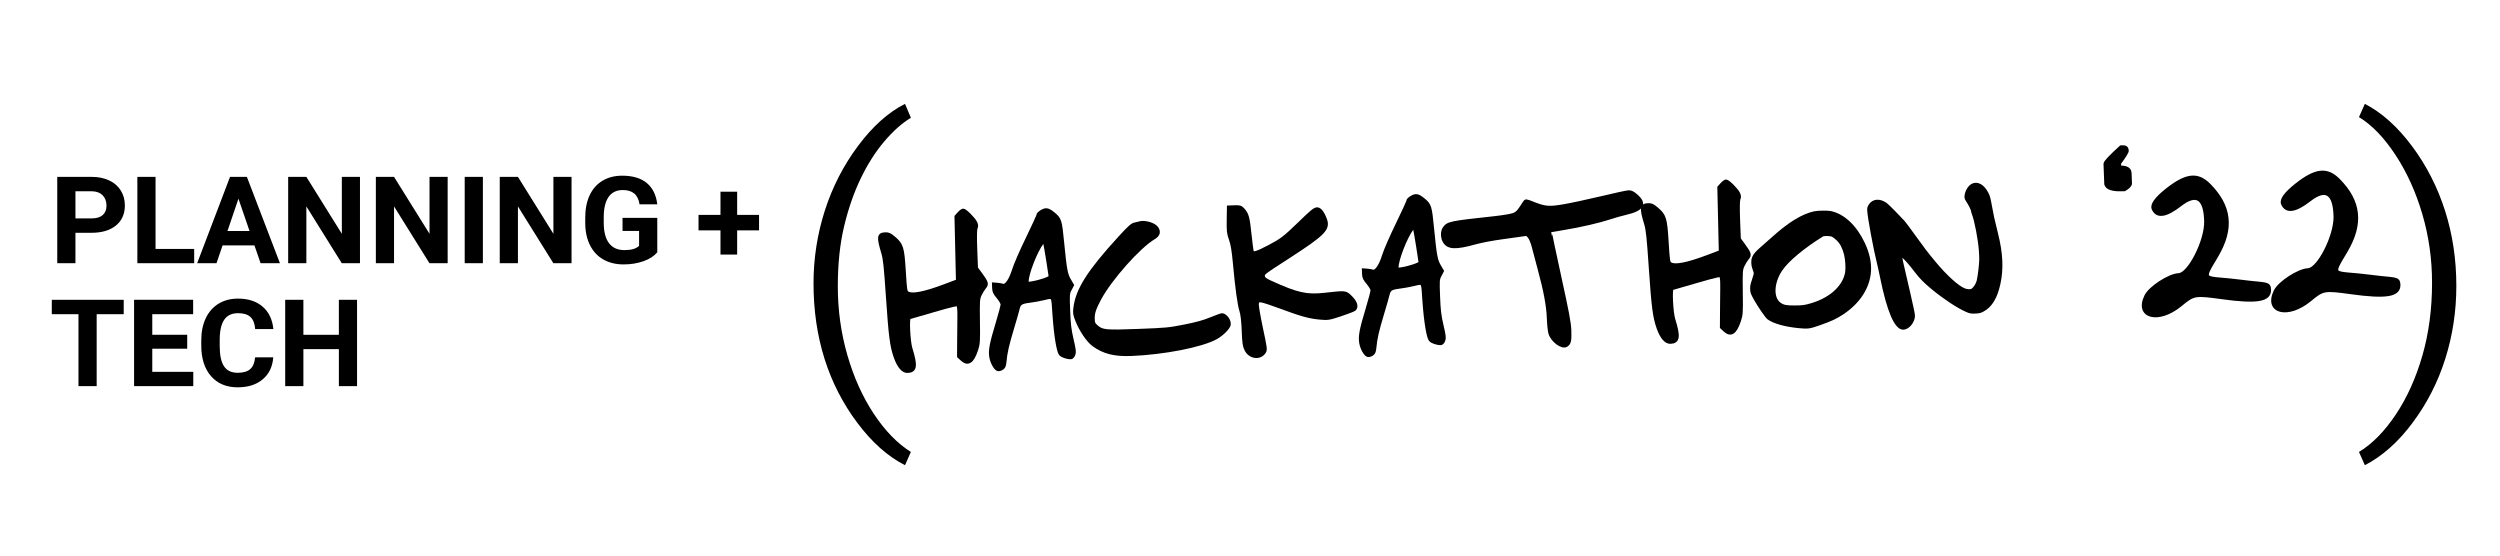 <?xml version="1.0" encoding="utf-8"?>
<!-- Generator: Adobe Illustrator 16.0.0, SVG Export Plug-In . SVG Version: 6.00 Build 0)  -->
<!DOCTYPE svg PUBLIC "-//W3C//DTD SVG 1.1//EN" "http://www.w3.org/Graphics/SVG/1.1/DTD/svg11.dtd">
<svg version="1.1" id="Layer_1" xmlns="http://www.w3.org/2000/svg" xmlns:xlink="http://www.w3.org/1999/xlink" x="0px" y="0px"
	 width="450px" height="100px" viewBox="0 0 450 100" enable-background="new 0 0 450 100" xml:space="preserve">
<g>
	<defs>
		<rect id="SVGID_1_" x="9.333" y="31.615" width="128" height="38.115"/>
	</defs>
	<clipPath id="SVGID_2_">
		<use xlink:href="#SVGID_1_"  overflow="visible"/>
	</clipPath>
	<g clip-path="url(#SVGID_2_)">
		<path d="M13.58,41.903v5.477h-3.274V31.837h6.2c1.193,0,2.243,0.213,3.149,0.641c0.906,0.427,1.603,1.034,2.09,1.82
			c0.487,0.787,0.731,1.682,0.731,2.685c0,1.523-0.533,2.724-1.599,3.603c-1.066,0.879-2.542,1.318-4.426,1.318H13.58z M13.58,39.31
			h2.925c0.866,0,1.526-0.199,1.981-0.598c0.455-0.398,0.682-0.968,0.682-1.708c0-0.761-0.229-1.377-0.688-1.847
			c-0.458-0.47-1.092-0.711-1.899-0.726H13.58V39.31z"/>
		<path d="M27.999,44.807h6.953v2.573H24.725V31.837h3.274V44.807z"/>
		<path d="M45.802,44.177h-5.741l-1.091,3.203h-3.482l5.917-15.543h3.034l5.949,15.543h-3.482L45.802,44.177z M40.945,41.583h3.973
			l-1.998-5.818L40.945,41.583z"/>
		<path d="M64.795,47.38H61.52l-6.375-10.227V47.38h-3.274V31.837h3.274l6.386,10.248V31.837h3.264V47.38z"/>
		<path d="M80.578,47.38h-3.275l-6.375-10.227V47.38h-3.274V31.837h3.274l6.386,10.248V31.837h3.264V47.38z"/>
		<path d="M86.92,47.38h-3.274V31.837h3.274V47.38z"/>
		<path d="M102.878,47.38h-3.275l-6.375-10.227V47.38h-3.274V31.837h3.274l6.386,10.248V31.837h3.264V47.38z"/>
		<path d="M118.312,45.416c-0.589,0.69-1.422,1.226-2.5,1.607c-1.077,0.38-2.271,0.571-3.58,0.571c-1.375,0-2.582-0.293-3.619-0.88
			c-1.037-0.587-1.837-1.439-2.401-2.557c-0.564-1.117-0.853-2.43-0.868-3.939V39.16c0-1.552,0.268-2.895,0.802-4.03
			c0.535-1.135,1.306-2.003,2.314-2.604c1.007-0.602,2.188-0.902,3.542-0.902c1.884,0,3.358,0.44,4.42,1.319
			s1.692,2.158,1.888,3.837h-3.187c-0.146-0.89-0.468-1.541-0.966-1.954c-0.499-0.413-1.185-0.619-2.058-0.619
			c-1.113,0-1.961,0.41-2.543,1.228s-0.877,2.035-0.884,3.651v0.993c0,1.63,0.317,2.861,0.95,3.693
			c0.633,0.833,1.561,1.249,2.784,1.249c1.229,0,2.106-0.256,2.63-0.769v-2.679h-2.98v-2.359h6.254V45.416z"/>
		<path d="M132.688,38.68h3.94v2.786h-3.94v4.355h-3.001v-4.355h-3.952V38.68h3.952v-4.174h3.001V38.68z"/>
	</g>
	<g clip-path="url(#SVGID_2_)">
		<path d="M22.269,56.554H17.4v12.949h-3.274V56.554H9.323V53.96h12.946V56.554z"/>
		<path d="M33.697,62.767H27.41v4.164h7.379v2.572H24.135V53.96h10.631v2.594H27.41v3.705h6.288V62.767z"/>
		<path d="M49.186,64.326c-0.124,1.674-0.755,2.99-1.894,3.951c-1.139,0.961-2.64,1.441-4.503,1.441
			c-2.037,0-3.64-0.672-4.808-2.014s-1.752-3.182-1.752-5.523V61.23c0-1.494,0.27-2.811,0.808-3.949
			c0.538-1.139,1.308-2.012,2.309-2.621c1-0.607,2.163-0.912,3.487-0.912c1.833,0,3.311,0.48,4.432,1.441s1.768,2.309,1.943,4.045
			h-3.274c-0.081-1.004-0.366-1.73-0.857-2.182c-0.491-0.453-1.239-0.68-2.243-0.68c-1.092,0-1.909,0.383-2.451,1.148
			s-0.82,1.951-0.835,3.561v1.174c0,1.68,0.26,2.908,0.781,3.684c0.52,0.775,1.34,1.162,2.461,1.162
			c1.012,0,1.767-0.225,2.265-0.678c0.499-0.451,0.784-1.15,0.857-2.098H49.186z"/>
		<path d="M64.271,69.503h-3.274v-6.66H54.61v6.66h-3.274V53.96h3.274v6.299h6.386V53.96h3.274V69.503z"/>
	</g>
</g>
<g>
	<path stroke="#000000" stroke-width="0.584" stroke-miterlimit="10" d="M173.37,37.841c0.357-0.014,1.924,1.545,2.238,2.226
		c0.193,0.419,0.208,0.644,0.063,0.993c-0.119,0.288-0.14,1.677-0.058,3.825l0.129,3.373l0.75,1.02
		c1.146,1.557,1.239,1.865,0.739,2.443c-0.23,0.266-0.587,0.84-0.802,1.293c-0.36,0.761-0.383,1.082-0.332,4.813
		c0.052,3.75,0.029,4.074-0.358,5.224c-0.718,2.125-1.525,2.63-2.607,1.628l-0.571-0.528l0.017-2.606
		c0.009-1.439,0.028-3.439,0.043-4.472c0.016-1.139-0.047-1.97-0.161-2.128c-0.161-0.223-0.786-0.087-4.374,0.949
		c-2.303,0.665-4.287,1.24-4.413,1.277c-0.322,0.097-0.117,4.319,0.271,5.565c0.973,3.128,0.844,4.042-0.577,4.104
		c-0.814,0.036-1.588-0.856-2.187-2.523c-0.706-1.966-0.94-3.768-1.43-11.021c-0.355-5.267-0.507-6.706-0.813-7.721
		c-0.875-2.9-0.813-3.418,0.41-3.465c0.571-0.021,0.839,0.098,1.537,0.691c1.447,1.229,1.604,1.731,1.867,5.989
		c0.215,3.494,0.247,3.702,0.609,3.938c0.803,0.518,3.044,0.08,6.725-1.31l2.278-0.861l-0.132-5.792l-0.133-5.791l0.504-0.562
		C172.88,38.101,173.222,37.847,173.37,37.841z"/>
	<path stroke="#000000" stroke-width="0.584" stroke-miterlimit="10" d="M189.663,38.497c1.126,0.938,1.203,1.186,1.585,5.089
		c0.483,4.937,0.638,5.784,1.241,6.816l0.536,0.918l-0.402,0.769c-0.385,0.733-0.397,0.902-0.286,3.811
		c0.095,2.491,0.208,3.438,0.623,5.224c0.435,1.876,0.478,2.258,0.306,2.709c-0.11,0.289-0.328,0.532-0.482,0.538
		c-0.687,0.026-1.659-0.311-1.923-0.664c-0.354-0.476-0.829-2.931-1.121-7.038c-0.249-3.506-0.017-3.366-1.96-2.904
		c-0.699,0.165-1.818,0.366-2.521,0.452c-1.456,0.177-1.799,0.411-2.019,1.378c-0.087,0.381-0.535,1.945-0.999,3.486
		c-0.896,2.981-1.22,4.401-1.36,5.963c-0.069,0.771-0.172,1.03-0.491,1.249c-0.224,0.151-0.547,0.253-0.723,0.228
		c-0.455-0.067-1.124-1.221-1.297-2.236c-0.204-1.193,0.021-2.41,1.115-6.018c0.515-1.694,0.923-3.253,0.914-3.483
		c-0.009-0.232-0.345-0.809-0.754-1.294c-0.603-0.714-0.744-1.013-0.767-1.611l-0.028-0.736l0.663,0.05
		c0.371,0.028,0.804,0.103,0.984,0.169c0.586,0.215,1.4-0.938,1.966-2.784c0.279-0.914,1.378-3.442,2.444-5.626
		c1.066-2.184,1.933-4.079,1.927-4.217c-0.005-0.141,0.231-0.403,0.542-0.6C188.24,37.583,188.644,37.648,189.663,38.497z
		 M187.577,43.714c-1.13,1.471-2.755,5.653-2.705,6.961c0.015,0.402-0.16,0.415,0.802,0.269c1.528-0.231,3.387-0.896,3.377-1.149
		c-0.01-0.263-0.834-5.481-1.005-6.147C187.902,43.088,188.057,43.089,187.577,43.714z"/>
	<path stroke="#000000" stroke-width="0.584" stroke-miterlimit="10" d="M208.212,41.032c0.487,0.687,0.313,1.287-0.518,1.774
		c-2.658,1.56-7.841,7.39-9.759,10.977c-0.944,1.768-1.215,2.604-1.175,3.643c0.028,0.747,0.101,0.908,0.618,1.357
		c1.014,0.881,1.618,0.938,7.538,0.712c5.056-0.193,5.471-0.232,8.297-0.791c2.182-0.431,3.44-0.779,4.722-1.305
		c0.968-0.396,1.866-0.72,2.014-0.726c0.462-0.018,1.137,0.689,1.258,1.317c0.102,0.531,0.041,0.681-0.572,1.404
		c-0.396,0.465-1.142,1.061-1.761,1.402c-2.597,1.433-9.372,2.759-15.275,2.99c-2.993,0.118-4.949-0.38-6.777-1.722
		c-0.995-0.729-2.291-2.642-2.971-4.38c-0.423-1.083-0.461-1.325-0.354-2.235c0.385-3.283,2.48-6.589,7.996-12.613
		c1.786-1.95,2.27-2.385,2.761-2.487c0.33-0.068,0.668-0.15,0.759-0.185C205.899,39.83,207.705,40.319,208.212,41.032z"/>
	<path stroke="#000000" stroke-width="0.584" stroke-miterlimit="10" d="M221.137,37.284l1.074-0.041
		c0.953-0.036,1.129,0.019,1.55,0.484c0.747,0.823,0.9,1.388,1.227,4.521c0.167,1.603,0.359,3.009,0.425,3.109
		c0.233,0.357,0.885,0.15,2.996-0.955c2.249-1.176,2.82-1.611,5.42-4.13c2.383-2.309,2.794-2.643,3.268-2.661
		c0.487-0.019,1.077,0.764,1.497,1.983c0.559,1.624-0.386,2.577-6.451,6.501c-4.896,3.167-4.823,3.112-4.745,3.641
		c0.062,0.417,0.303,0.607,1.407,1.109c4.686,2.13,6.393,2.511,9.629,2.151c3.858-0.429,3.741-0.442,4.715,0.519
		c0.896,0.883,1.146,1.725,0.647,2.173c-0.14,0.124-1.252,0.555-2.472,0.957c-2.145,0.706-2.271,0.726-3.796,0.589
		c-1.849-0.166-3.411-0.604-7.133-1.998c-1.5-0.563-2.997-1.049-3.346-1.088c-0.563-0.062-0.641-0.016-0.741,0.45
		c-0.068,0.319,0.209,2.023,0.721,4.437c0.814,3.825,0.826,3.93,0.504,4.398c-0.784,1.143-2.549,0.884-3.233-0.476
		c-0.332-0.66-0.414-1.22-0.497-3.406c-0.066-1.738-0.207-2.958-0.421-3.635c-0.357-1.131-0.741-3.939-1.169-8.565
		c-0.208-2.256-0.399-3.398-0.715-4.278c-0.379-1.059-0.426-1.472-0.396-3.494L221.137,37.284z"/>
	<path stroke="#000000" stroke-width="0.584" stroke-miterlimit="10" d="M256.249,35.955c1.124,0.938,1.202,1.186,1.584,5.089
		c0.483,4.937,0.638,5.784,1.241,6.816l0.536,0.918l-0.402,0.769c-0.386,0.734-0.397,0.902-0.287,3.811
		c0.096,2.491,0.208,3.438,0.623,5.224c0.436,1.876,0.479,2.258,0.306,2.709c-0.109,0.289-0.327,0.532-0.482,0.538
		c-0.686,0.026-1.658-0.311-1.921-0.664c-0.354-0.476-0.831-2.931-1.123-7.038c-0.248-3.506-0.016-3.366-1.959-2.903
		c-0.699,0.165-1.818,0.366-2.521,0.451c-1.455,0.177-1.8,0.411-2.019,1.378c-0.088,0.381-0.534,1.945-0.999,3.487
		c-0.896,2.98-1.221,4.4-1.361,5.962c-0.069,0.771-0.171,1.03-0.49,1.249c-0.224,0.152-0.547,0.253-0.724,0.228
		c-0.454-0.067-1.124-1.221-1.296-2.236c-0.204-1.193,0.021-2.41,1.115-6.018c0.514-1.694,0.923-3.253,0.914-3.483
		c-0.009-0.232-0.344-0.809-0.755-1.294c-0.602-0.714-0.743-1.013-0.767-1.611l-0.028-0.736l0.663,0.05
		c0.372,0.028,0.804,0.103,0.984,0.169c0.588,0.215,1.4-0.938,1.967-2.784c0.278-0.914,1.377-3.442,2.445-5.626
		c1.065-2.183,1.931-4.079,1.926-4.217c-0.006-0.141,0.231-0.403,0.541-0.6C254.825,35.041,255.229,35.106,256.249,35.955z
		 M254.162,41.172c-1.129,1.471-2.755,5.653-2.705,6.961c0.016,0.402-0.16,0.415,0.801,0.27c1.528-0.232,3.388-0.897,3.378-1.151
		c-0.01-0.263-0.834-5.48-1.005-6.146C254.487,40.546,254.643,40.547,254.162,41.172z"/>
	<path stroke="#000000" stroke-width="0.584" stroke-miterlimit="10" d="M293.1,34.548c0.429-0.03,0.761,0.114,1.294,0.56
		c1.87,1.564,1.324,2.574-1.778,3.288c-0.75,0.172-2.024,0.534-2.849,0.808c-1.949,0.647-5.315,1.423-8.284,1.908
		c-1.308,0.214-2.42,0.423-2.463,0.464c-0.042,0.041,0.722,3.697,1.698,8.141c1.45,6.594,1.785,8.384,1.833,9.807
		c0.063,1.828-0.052,2.311-0.62,2.644c-0.771,0.451-2.49-0.817-2.916-2.153c-0.118-0.366-0.249-1.59-0.291-2.708
		c-0.089-2.315-0.579-4.939-1.682-9.005c-0.406-1.495-0.878-3.272-1.044-3.934c-0.169-0.669-0.483-1.437-0.707-1.725
		c-0.375-0.484-0.454-0.509-1.214-0.38c-0.448,0.076-2.122,0.311-3.73,0.524c-1.61,0.213-3.749,0.619-4.767,0.903
		c-3.572,0.998-4.931,0.937-5.604-0.249c-0.405-0.713-0.41-1.794-0.012-2.347c0.69-0.956,0.979-1.016,9.089-1.896
		c1.363-0.148,2.833-0.39,3.268-0.538c0.764-0.259,0.999-0.511,2.099-2.242c0.211-0.332,0.275-0.325,1.538,0.178
		c2.151,0.856,2.88,0.915,5.582,0.451c1.295-0.222,4.288-0.865,6.666-1.43C290.585,35.05,292.782,34.57,293.1,34.548z"/>
	<path stroke="#000000" stroke-width="0.584" stroke-miterlimit="10" d="M310.685,32.599c0.357-0.014,1.924,1.545,2.238,2.226
		c0.194,0.419,0.209,0.644,0.063,0.993c-0.119,0.288-0.141,1.677-0.059,3.825l0.129,3.373l0.751,1.021
		c1.147,1.557,1.239,1.864,0.739,2.442c-0.23,0.266-0.587,0.841-0.802,1.293c-0.36,0.761-0.382,1.082-0.332,4.813
		c0.052,3.749,0.029,4.074-0.358,5.223c-0.718,2.126-1.526,2.63-2.607,1.629l-0.57-0.529l0.016-2.605
		c0.01-1.44,0.027-3.44,0.043-4.473c0.016-1.139-0.047-1.969-0.162-2.128c-0.16-0.223-0.785-0.087-4.372,0.95
		c-2.304,0.664-4.288,1.239-4.414,1.276c-0.323,0.097-0.117,4.319,0.271,5.565c0.972,3.128,0.845,4.043-0.577,4.104
		c-0.814,0.036-1.588-0.856-2.187-2.522c-0.705-1.967-0.939-3.769-1.43-11.022c-0.355-5.267-0.507-6.706-0.814-7.721
		c-0.873-2.9-0.812-3.418,0.411-3.465c0.571-0.022,0.839,0.098,1.537,0.691c1.448,1.228,1.604,1.731,1.867,5.988
		c0.214,3.495,0.246,3.703,0.609,3.937c0.804,0.518,3.044,0.081,6.725-1.31l2.278-0.861l-0.132-5.791l-0.133-5.791l0.503-0.562
		C310.195,32.858,310.536,32.605,310.685,32.599z"/>
	<path stroke="#000000" stroke-width="0.584" stroke-miterlimit="10" d="M329.514,38.28c2.323,0.509,4.441,2.511,5.881,5.556
		c0.808,1.706,1.18,3.366,1.099,4.896c-0.156,2.916-1.901,5.645-4.872,7.612c-1.207,0.799-2.045,1.189-4.108,1.914
		c-1.83,0.641-2.051,0.672-3.681,0.52c-2.464-0.229-4.531-0.809-5.515-1.545c-0.328-0.247-1.728-2.287-2.367-3.454
		c-0.548-0.997-0.601-1.137-0.63-1.704c-0.027-0.514,0.024-0.786,0.314-1.651c0.191-0.572,0.344-1.132,0.339-1.25
		c-0.005-0.116-0.104-0.455-0.219-0.741c-0.275-0.69-0.313-1.494-0.096-2.043c0.208-0.529,0.625-0.993,1.77-1.974
		c0.51-0.438,1.317-1.148,1.803-1.589c2.839-2.573,5.317-4.081,7.42-4.514C327.255,38.187,329.003,38.168,329.514,38.28z
		 M327.986,42.316c-3.455,2.149-6.234,4.464-7.398,6.167c-1.615,2.362-1.726,5.23-0.237,6.259c0.64,0.442,1.176,0.546,2.767,0.532
		c1.172-0.011,1.56-0.05,2.309-0.234c3.828-0.941,6.519-3.248,6.99-5.989c0.13-0.764,0.03-2.402-0.202-3.293
		c-0.334-1.278-0.756-2.083-1.419-2.709c-0.315-0.297-0.721-0.611-0.899-0.694C329.462,42.148,328.292,42.125,327.986,42.316z"/>
	<path stroke="#000000" stroke-width="0.584" stroke-miterlimit="10" d="M357.625,34.792c0.288,0.547,0.375,0.859,0.631,2.295
		c0.326,1.822,0.407,2.194,1.104,5.004c0.879,3.54,1.009,6.238,0.432,8.938c-0.523,2.457-1.454,4.014-2.845,4.765
		c-0.544,0.293-0.67,0.325-1.414,0.354c-0.754,0.028-0.872,0.007-1.52-0.271c-1.543-0.665-4.089-2.348-6.146-4.059
		c-1.38-1.149-2.073-1.849-2.905-2.932c-1.188-1.546-1.913-2.37-2.44-2.772l-0.431-0.328l0.015,0.39
		c0.016,0.404,0.124,0.896,1.489,6.744c0.564,2.415,0.825,3.693,0.809,3.978c-0.059,1.039-0.961,2.12-1.797,2.152
		c-1.332,0.051-2.692-3.144-3.907-9.171c-0.19-0.947-0.462-2.178-0.606-2.75c-0.589-2.341-1.617-7.895-1.697-9.164
		c-0.028-0.463,0.005-0.617,0.202-0.944c0.571-0.942,1.71-1.041,2.84-0.247c0.192,0.135,0.908,0.831,1.605,1.559
		c0.696,0.729,1.391,1.453,1.554,1.623c0.161,0.168,1.081,1.404,2.04,2.741c1.666,2.319,2.01,2.766,3.56,4.637
		c1.985,2.397,4.108,4.325,5.312,4.825c0.639,0.266,1.288,0.259,1.627-0.015c0.396-0.32,0.769-0.922,0.95-1.538
		c0.093-0.318,0.248-1.319,0.343-2.223c0.152-1.434,0.161-1.846,0.065-3.23c-0.136-2.013-0.795-5.476-1.271-6.679
		c-0.085-0.215-0.155-0.473-0.159-0.584c-0.009-0.215-0.534-1.253-0.922-1.82c-0.291-0.425-0.312-0.607-0.146-1.259
		c0.147-0.579,0.568-1.19,0.986-1.433C355.864,32.868,356.898,33.42,357.625,34.792z"/>
	<path stroke="#000000" stroke-width="0.584" stroke-miterlimit="10" d="M382.059,34.136c-1.799,0.068-2.799-0.258-2.997-0.979
		l-0.14-3.663c-0.012-0.3,0.937-1.312,2.844-3.037l0.354-0.014c0.492-0.019,0.747,0.208,0.766,0.679
		c0.009,0.236-0.455,0.994-1.393,2.273l0.026,0.707c1.222-0.047,1.846,0.305,1.874,1.054l0.07,1.832
		c0.013,0.343-0.338,0.72-1.051,1.134L382.059,34.136z"/>
	<path stroke="#000000" stroke-width="0.584" stroke-miterlimit="10" d="M397.654,33.306c3.772,3.815,4.299,7.812,1.314,12.824
		c-2.884,4.844-2.416,3.604,4.501,4.518c4.353,0.573,4.981,0.193,5.03,1.482c0.073,1.916-2.252,2.305-8.578,1.43
		c-4.853-0.671-5.071-0.633-7.411,1.304c-3.971,3.284-8.099,2.23-6.229-1.592c0.733-1.501,4.196-3.745,5.877-3.81
		c1.902-0.072,4.968-6.115,4.883-9.623c-0.103-4.239-1.683-5.245-4.632-2.952c-2.558,1.988-4.164,2.215-4.82,0.679
		c-0.305-0.71,0.533-1.867,2.449-3.384C393.52,31.428,395.564,31.192,397.654,33.306z"/>
	<path stroke="#000000" stroke-width="0.584" stroke-miterlimit="10" d="M420.94,32.417c3.773,3.815,4.299,7.812,1.315,12.824
		c-2.884,4.844-2.416,3.604,4.5,4.517c4.353,0.574,4.982,0.194,5.031,1.483c0.073,1.916-2.253,2.304-8.578,1.43
		c-4.853-0.672-5.071-0.633-7.411,1.303c-3.971,3.285-8.099,2.231-6.229-1.591c0.734-1.501,4.197-3.745,5.878-3.81
		c1.901-0.072,4.968-6.115,4.883-9.623c-0.103-4.239-1.683-5.245-4.633-2.952c-2.558,1.989-4.165,2.215-4.819,0.68
		c-0.305-0.711,0.531-1.867,2.449-3.385C416.806,30.539,418.852,30.303,420.94,32.417z"/>
</g>
<g>
	<path d="M146.434,50.998c0-4.497,0.68-8.865,2.04-13.104c1.36-4.239,3.352-8.117,5.975-11.634c2.623-3.517,5.44-6.039,8.452-7.565
		l1.057,2.506c-1.603,0.97-3.194,2.383-4.772,4.239c-1.579,1.856-2.988,4.064-4.227,6.622c-1.238,2.558-2.24,5.43-3.005,8.617
		s-1.148,6.803-1.148,10.845c0,4.312,0.577,8.458,1.731,12.438c1.153,3.981,2.738,7.493,4.754,10.536
		c2.016,3.042,4.238,5.327,6.667,6.854l-1.057,2.383c-3.085-1.568-5.938-4.1-8.562-7.597c-2.623-3.496-4.597-7.343-5.92-11.541
		C147.096,60.399,146.434,55.866,146.434,50.998z"/>
</g>
<g>
	<path d="M442.141,51.46c0,4.539-0.662,8.907-1.986,13.104c-1.323,4.198-3.285,8.04-5.884,11.526
		c-2.599,3.485-5.465,6.033-8.598,7.643l-1.057-2.383c2.38-1.444,4.584-3.682,6.612-6.715c2.028-3.032,3.625-6.564,4.791-10.597
		c1.166-4.033,1.749-8.411,1.749-13.136c0-4.27-0.583-8.39-1.749-12.361c-1.166-3.971-2.775-7.519-4.827-10.644
		c-2.053-3.125-4.244-5.399-6.576-6.823l1.057-2.383c3.061,1.589,5.89,4.126,8.488,7.612c2.599,3.486,4.578,7.354,5.938,11.604
		S442.141,46.676,442.141,51.46z"/>
</g>
</svg>
